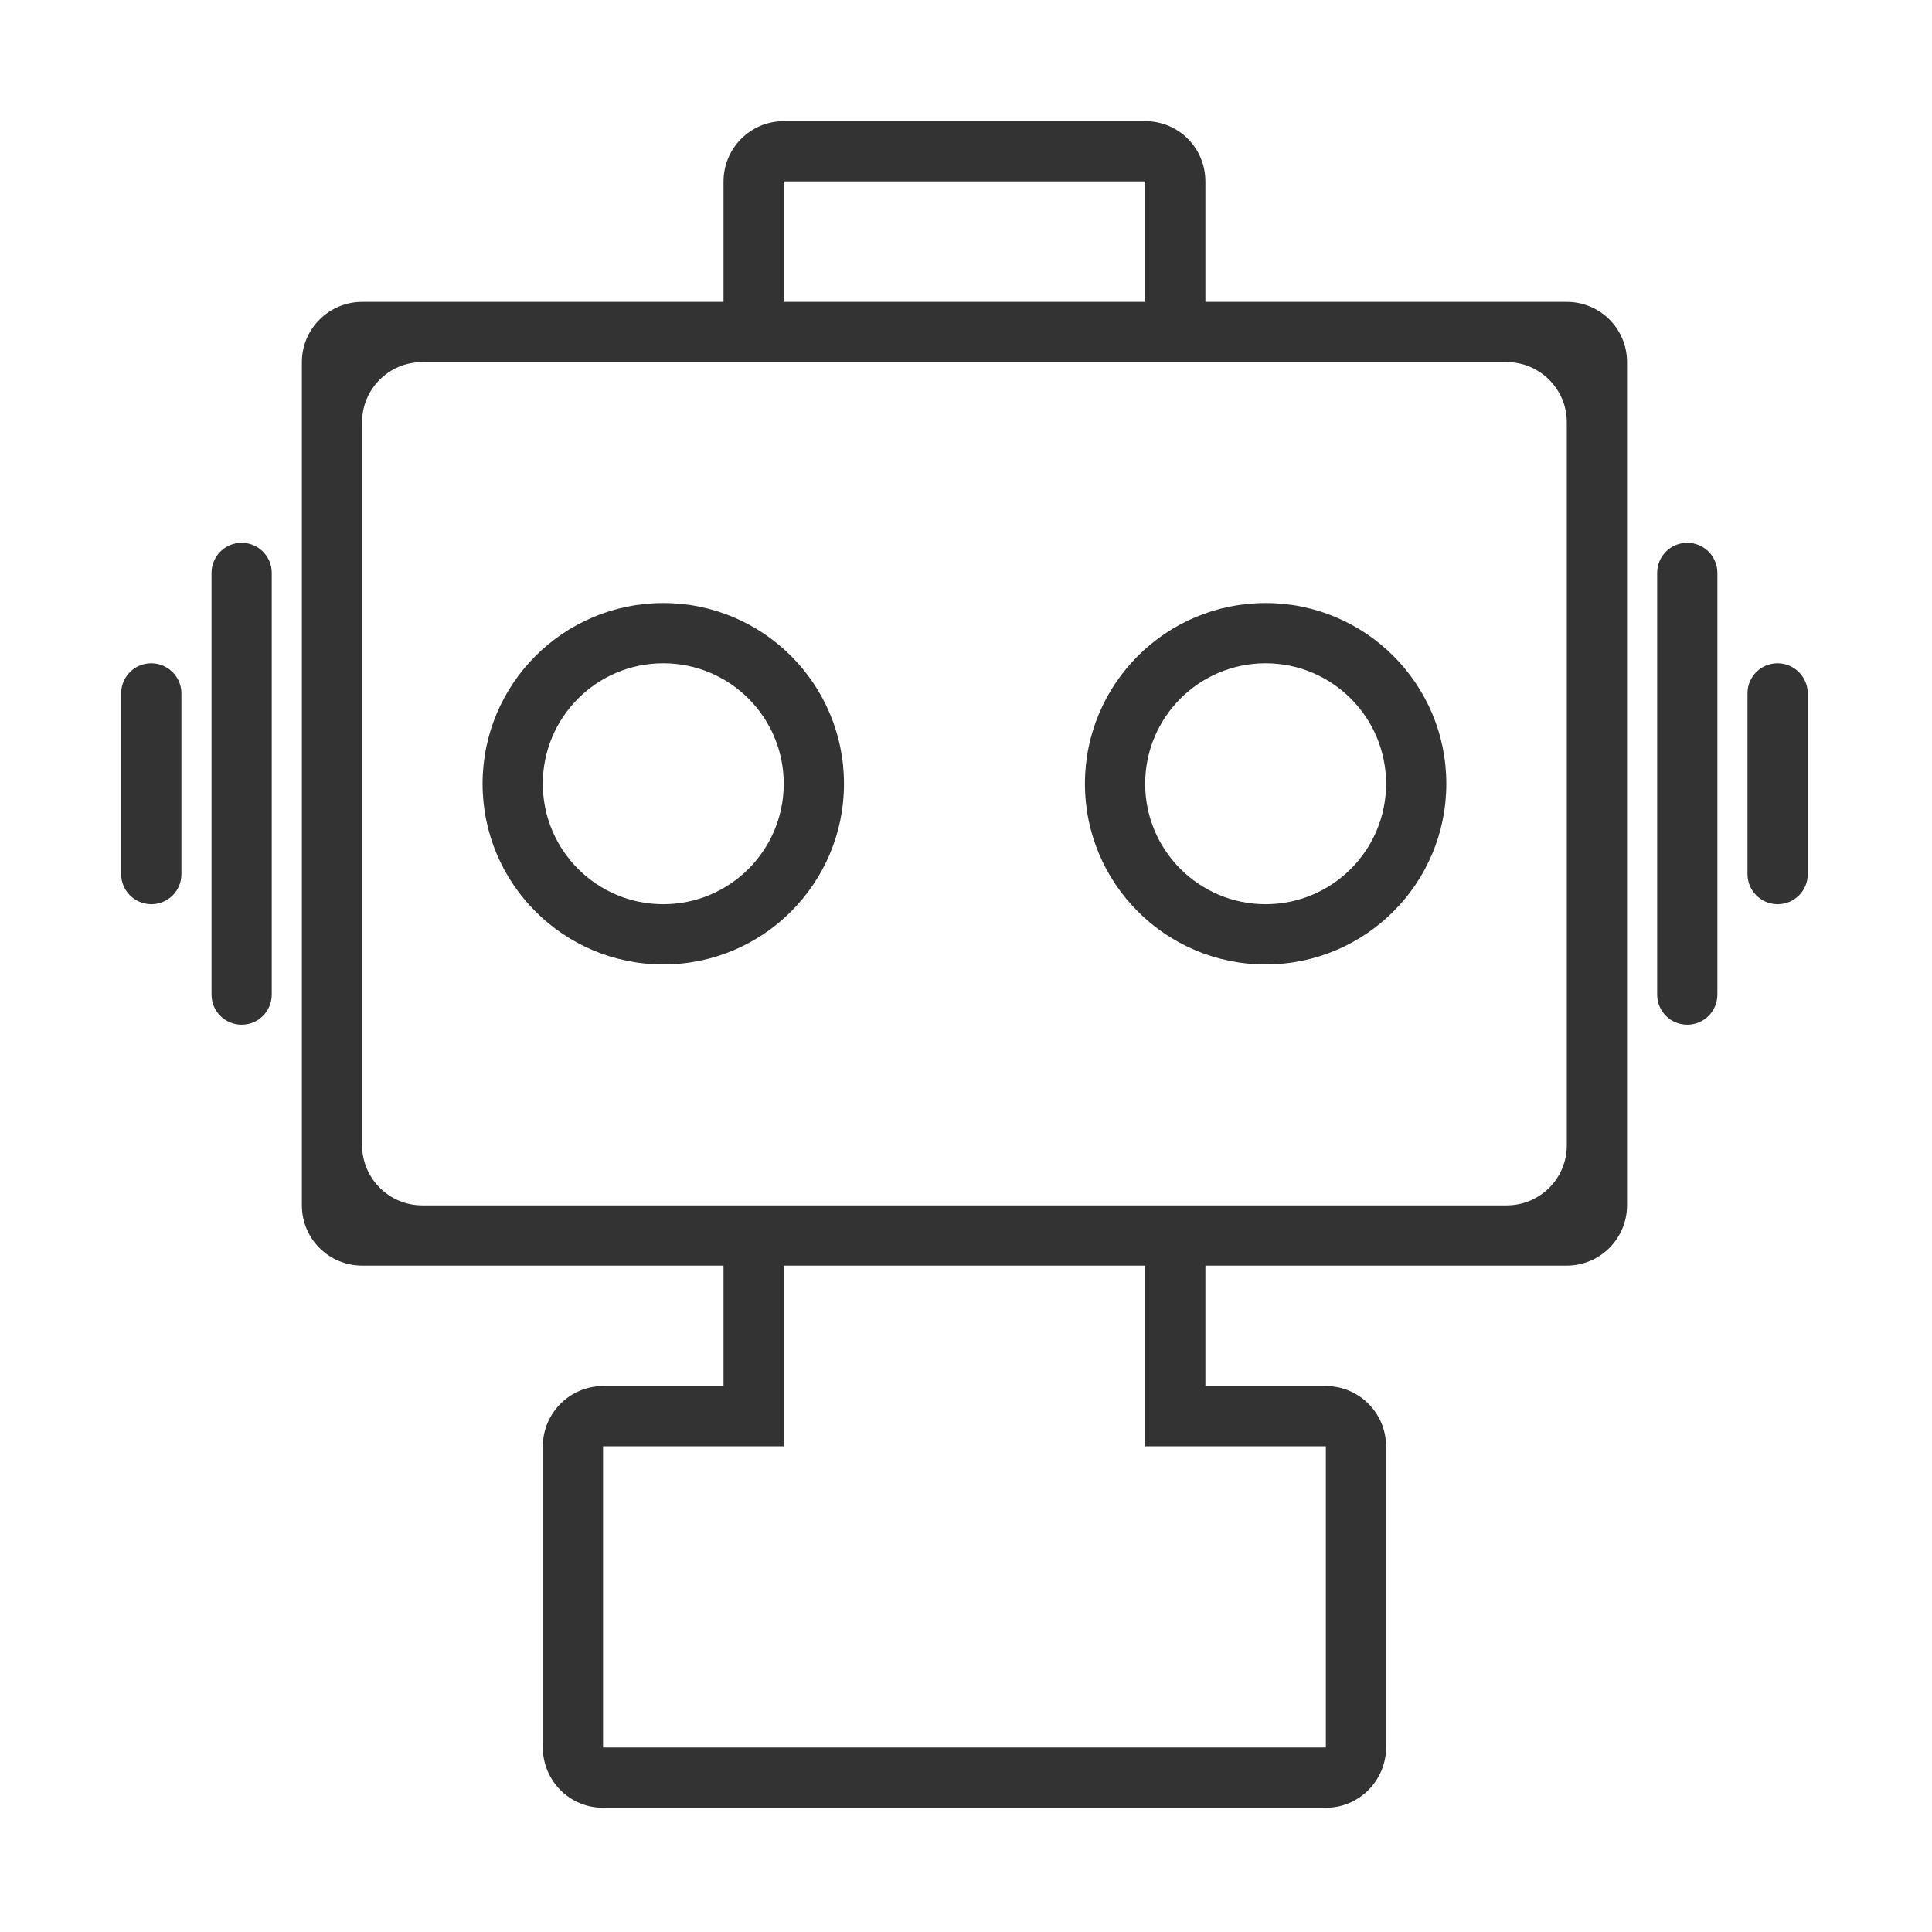 <?xml version="1.0" standalone="no"?><!DOCTYPE svg PUBLIC "-//W3C//DTD SVG 1.1//EN" "http://www.w3.org/Graphics/SVG/1.1/DTD/svg11.dtd"><svg xmlns:xlink="http://www.w3.org/1999/xlink" xmlns="http://www.w3.org/2000/svg" version="1.1" width="200" height="200" viewBox="0 0 200 200"><defs><style type="text/css"><![CDATA[
@font-face {
  font-family: "ifont";
  src: url("//at.alicdn.com/t/font_1442373896_4754455.eot?#iefix") format("embedded-opentype"), url("//at.alicdn.com/t/font_1442373896_4754455.woff") format("woff"), url("//at.alicdn.com/t/font_1442373896_4754455.ttf") format("truetype"), url("//at.alicdn.com/t/font_1442373896_4754455.svg#ifont") format("svg");
}

]]></style></defs><g class="transform-group"><g transform="scale(0.195, 0.195)"><path d="M144.267 527.975 144.267 304.165c0-8.894-7.159-16.003-15.988-16.003-8.892 0-15.988 7.165-15.988 16.003l0 223.809c0 8.894 7.158 16.002 15.988 16.002C137.169 543.976 144.267 536.813 144.267 527.975zM943.687 352.116c-8.893 0-15.988 7.138-15.988 15.941l0 96.025c0 8.698 7.158 15.941 15.988 15.941 8.89 0 15.988-7.137 15.988-15.941l0-96.025C959.675 359.36 952.517 352.116 943.687 352.116zM96.301 464.083l0-96.025c0-8.698-7.159-15.941-15.988-15.941-8.892 0-15.988 7.138-15.988 15.941l0 96.025c0 8.698 7.158 15.941 15.988 15.941C89.204 480.023 96.301 472.886 96.301 464.083zM911.711 527.975 911.711 304.165c0-8.894-7.159-16.003-15.988-16.003-8.893 0-15.988 7.165-15.988 16.003l0 223.809c0 8.894 7.158 16.002 15.988 16.002C904.613 543.976 911.711 536.813 911.711 527.975zM671.883 512c52.981 0 95.931-42.949 95.931-95.931 0-52.98-42.95-95.931-95.931-95.931-52.981 0-95.931 42.95-95.931 95.931C575.954 469.051 618.903 512 671.883 512zM671.883 352.116c35.32 0 63.954 28.633 63.954 63.954 0 35.321-28.633 63.954-63.954 63.954-35.321 0-63.954-28.632-63.954-63.954C607.93 380.75 636.563 352.116 671.883 352.116zM352.116 512c52.98 0 95.931-42.949 95.931-95.931 0-52.98-42.95-95.931-95.931-95.931-52.981 0-95.931 42.95-95.931 95.931C256.186 469.051 299.135 512 352.116 512zM352.116 352.116c35.32 0 63.954 28.633 63.954 63.954 0 35.321-28.633 63.954-63.954 63.954-35.321 0-63.954-28.632-63.954-63.954C288.162 380.75 316.794 352.116 352.116 352.116zM608.025 64.324 415.974 64.324c-17.58 0-31.881 14.36-31.881 32.071l0 63.859L192.31 160.255c-17.685 0-32.055 14.329-32.055 32.005l0 447.62c0 17.787 14.351 32.004 32.055 32.004l191.783 0 0 63.954-63.987 0c-17.581 0-31.943 14.359-31.943 32.07l0 159.697c0 17.729 14.254 32.07 31.836 32.07l384.002 0c17.449 0 31.837-14.358 31.837-32.07l0-159.697c0-17.728-14.302-32.07-31.944-32.07l-63.987 0 0-63.954 191.782 0c17.685 0 32.056-14.328 32.056-32.004L863.745 192.26c0-17.787-14.352-32.005-32.056-32.005L639.907 160.255 639.907 96.395C639.907 78.5 625.632 64.324 608.025 64.324zM416.069 96.301 607.93 96.301l0 63.954L416.069 160.255 416.069 96.301zM703.861 767.814l0 159.884L320.139 927.699 320.139 767.814l95.931 0 0-95.931L607.93 671.883l0 95.931L703.861 767.814zM799.835 192.231c17.637 0 31.934 14.388 31.934 31.837l0 384.002c0 17.582-14.255 31.836-31.934 31.836L224.164 639.906c-17.637 0-31.933-14.388-31.933-31.836L192.231 224.069c0-17.582 14.255-31.837 31.933-31.837L799.835 192.232z" fill="#333"></path></g></g></svg>